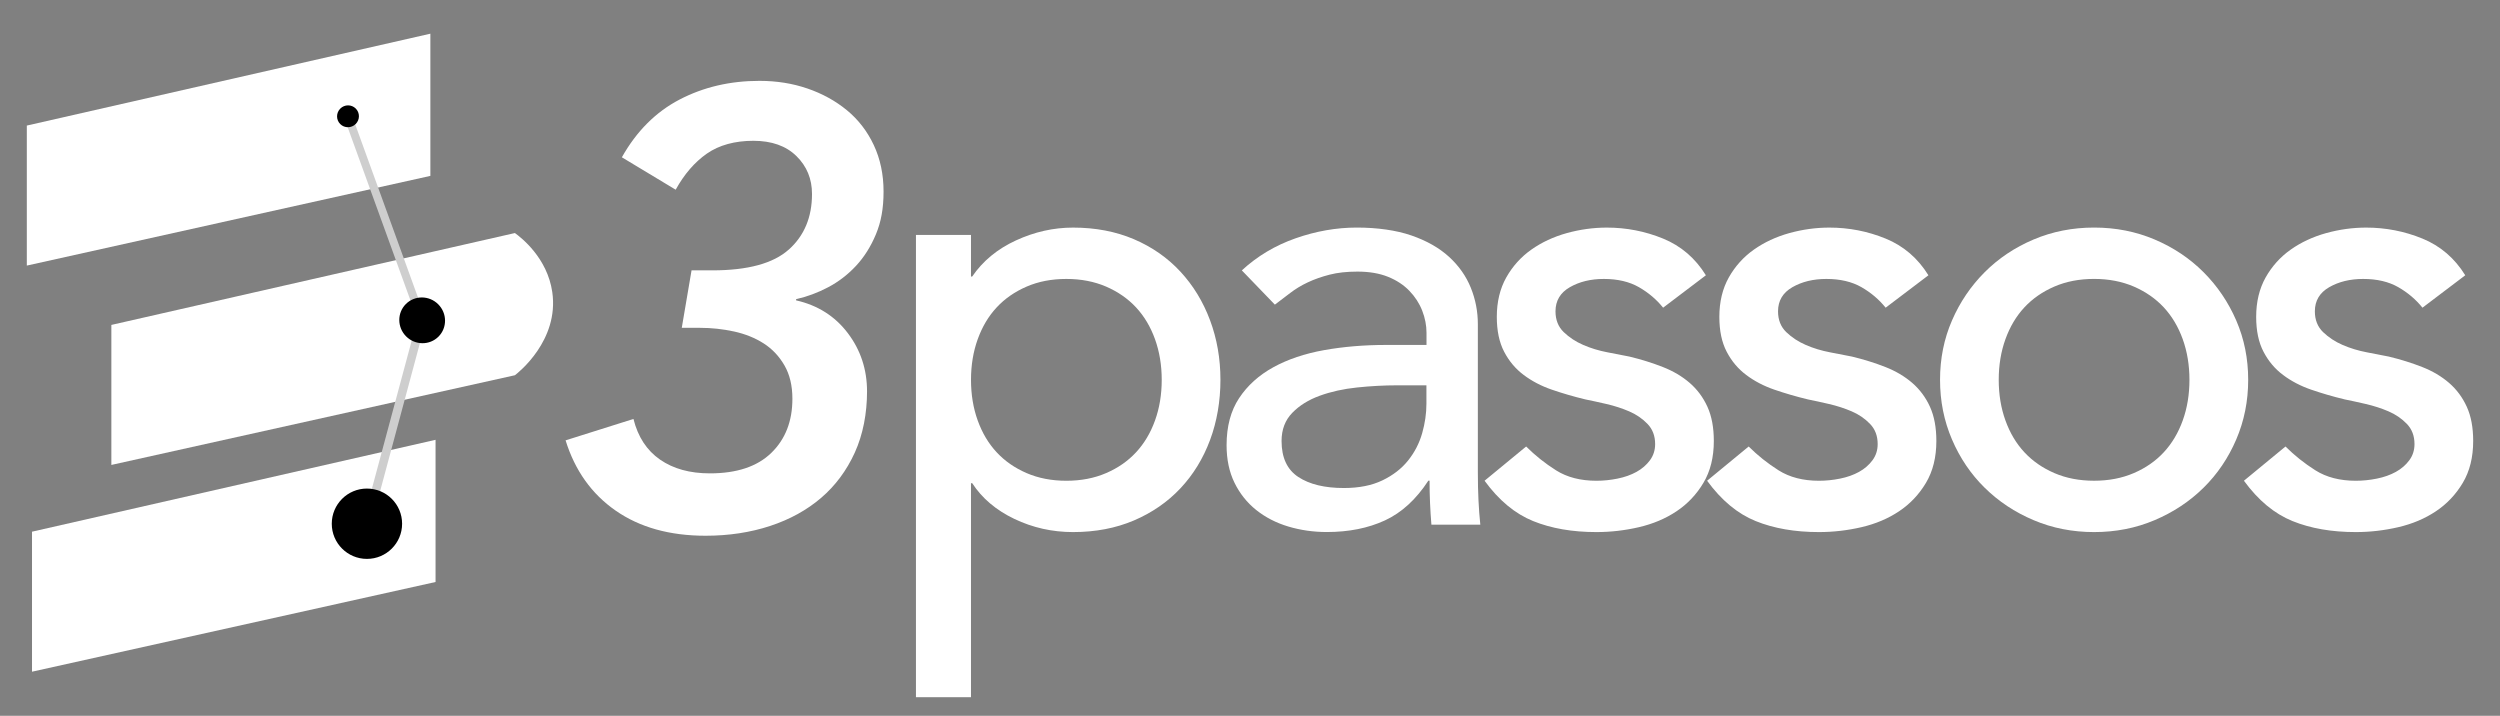 <svg width="964" height="276" viewBox="0 0 964 276" fill="none" xmlns="http://www.w3.org/2000/svg">
<rect x="0" y="0" width="964" height="276" fill="#808080" stroke="none"/>
<path d="M304.15 96.25C310.12 90.91 313.11 83.75 313.11 74.8C313.11 68.99 311.11 64.11 307.1 60.18C303.09 56.25 297.55 54.29 290.48 54.29C283.41 54.29 277.28 55.94 272.56 59.24C267.84 62.54 263.84 67.18 260.54 73.15L239.79 60.65C245.45 50.59 252.87 43.17 262.07 38.37C271.27 33.58 281.52 31.18 292.84 31.18C299.44 31.18 305.61 32.16 311.35 34.13C317.09 36.1 322.15 38.88 326.56 42.5C330.96 46.12 334.42 50.6 336.93 55.94C339.44 61.28 340.7 67.26 340.7 73.86C340.7 80.46 339.72 85.65 337.75 90.36C335.78 95.08 333.23 99.12 330.09 102.5C326.94 105.88 323.37 108.63 319.36 110.75C315.35 112.87 311.23 114.4 306.98 115.35V115.82C315.31 117.71 321.95 121.91 326.9 128.43C331.85 134.95 334.33 142.46 334.33 150.94C334.33 159.42 332.76 167.6 329.61 174.52C326.46 181.44 322.14 187.25 316.64 191.97C311.14 196.68 304.58 200.3 296.95 202.81C289.32 205.32 281.04 206.58 272.08 206.58C258.25 206.58 246.7 203.36 237.42 196.91C228.14 190.47 221.7 181.43 218.09 169.8L244.26 161.55C245.99 168.47 249.41 173.69 254.52 177.23C259.63 180.77 266.03 182.53 273.73 182.53C284.1 182.53 292 179.9 297.42 174.63C302.84 169.37 305.55 162.41 305.55 153.76C305.55 148.73 304.53 144.45 302.49 140.91C300.45 137.37 297.78 134.54 294.47 132.42C291.16 130.3 287.36 128.77 283.04 127.82C278.71 126.88 274.35 126.41 269.96 126.41H262.89L266.66 104.25H274.68C288.35 104.25 298.18 101.58 304.15 96.23V96.25Z" fill="white"/>
<path d="M353.19 90.59H374.41V106.62H374.88C378.97 100.65 384.58 96.01 391.74 92.71C398.89 89.41 406.24 87.76 413.78 87.76C422.42 87.76 430.24 89.26 437.24 92.24C444.23 95.23 450.21 99.39 455.16 104.74C460.11 110.08 463.92 116.33 466.59 123.48C469.26 130.63 470.6 138.3 470.6 146.47C470.6 154.64 469.26 162.54 466.59 169.69C463.92 176.84 460.11 183.05 455.16 188.31C450.21 193.58 444.23 197.7 437.24 200.69C430.24 203.67 422.42 205.17 413.78 205.17C405.76 205.17 398.22 203.48 391.15 200.1C384.08 196.72 378.65 192.12 374.88 186.31H374.41V268.83H353.19V90.59V90.59ZM411.19 107.56C405.53 107.56 400.42 108.54 395.87 110.51C391.31 112.48 387.46 115.15 384.32 118.53C381.17 121.91 378.74 126 377.01 130.79C375.28 135.59 374.42 140.81 374.42 146.47C374.42 152.13 375.28 157.36 377.01 162.15C378.74 166.95 381.17 171.03 384.32 174.41C387.46 177.79 391.31 180.46 395.87 182.43C400.43 184.4 405.54 185.38 411.19 185.38C416.84 185.38 421.95 184.4 426.51 182.43C431.07 180.47 434.92 177.8 438.06 174.41C441.2 171.03 443.64 166.95 445.37 162.15C447.1 157.36 447.96 152.13 447.96 146.47C447.96 140.81 447.09 135.59 445.37 130.79C443.64 126 441.2 121.91 438.06 118.53C434.91 115.15 431.06 112.48 426.51 110.51C421.95 108.55 416.84 107.56 411.19 107.56V107.56Z" fill="white"/>
<path d="M478.85 104.26C484.82 98.76 491.74 94.63 499.6 91.88C507.46 89.13 515.32 87.75 523.18 87.75C531.04 87.75 538.39 88.77 544.28 90.81C550.17 92.85 555.01 95.61 558.78 99.06C562.55 102.52 565.34 106.49 567.15 110.97C568.96 115.45 569.86 120.13 569.86 125V182.05C569.86 185.98 569.94 189.59 570.1 192.89C570.26 196.19 570.49 199.34 570.81 202.32H551.95C551.48 196.66 551.24 191 551.24 185.35H550.77C546.05 192.58 540.47 197.69 534.03 200.67C527.58 203.65 520.12 205.15 511.63 205.15C506.44 205.15 501.49 204.44 496.78 203.03C492.07 201.62 487.94 199.49 484.4 196.66C480.86 193.83 478.07 190.33 476.03 186.17C473.99 182.01 472.97 177.17 472.97 171.67C472.97 164.44 474.58 158.39 477.8 153.52C481.02 148.65 485.42 144.68 491 141.61C496.58 138.55 503.1 136.35 510.57 135.01C518.03 133.68 526.01 133.01 534.5 133.01H550.06V128.3C550.06 125.47 549.51 122.64 548.41 119.81C547.31 116.98 545.66 114.43 543.46 112.15C541.26 109.87 538.51 108.06 535.21 106.73C531.91 105.4 527.98 104.73 523.42 104.73C519.33 104.73 515.76 105.12 512.69 105.91C509.63 106.7 506.83 107.68 504.32 108.86C501.8 110.04 499.52 111.42 497.48 112.99C495.44 114.56 493.47 116.05 491.59 117.47L478.86 104.27L478.85 104.26ZM538.73 148.58C533.7 148.58 528.55 148.86 523.29 149.41C518.02 149.96 513.23 151.02 508.91 152.59C504.58 154.16 501.05 156.36 498.3 159.19C495.55 162.02 494.17 165.64 494.17 170.03C494.17 176.48 496.33 181.11 500.65 183.94C504.97 186.77 510.82 188.18 518.21 188.18C524.02 188.18 528.97 187.2 533.06 185.23C537.14 183.27 540.45 180.71 542.96 177.57C545.47 174.43 547.28 170.93 548.38 167.08C549.48 163.23 550.03 159.42 550.03 155.65V148.58H538.71H538.73Z" fill="white"/>
<path d="M641.29 118.64C638.77 115.5 635.67 112.86 631.98 110.74C628.29 108.62 623.77 107.56 618.42 107.56C613.39 107.56 609.03 108.62 605.34 110.74C601.64 112.86 599.8 115.97 599.8 120.05C599.8 123.35 600.86 126.03 602.98 128.07C605.1 130.11 607.61 131.76 610.52 133.02C613.43 134.28 616.53 135.22 619.83 135.85C623.13 136.48 625.96 137.03 628.32 137.5C632.88 138.6 637.16 139.94 641.17 141.51C645.18 143.08 648.63 145.13 651.54 147.64C654.45 150.16 656.73 153.22 658.38 156.84C660.03 160.46 660.85 164.86 660.85 170.04C660.85 176.33 659.51 181.71 656.84 186.19C654.17 190.67 650.71 194.32 646.47 197.15C642.23 199.98 637.39 202.02 631.97 203.28C626.55 204.54 621.09 205.17 615.59 205.17C606.31 205.17 598.18 203.76 591.19 200.93C584.19 198.1 577.95 192.91 572.45 185.37L588.48 172.17C591.94 175.63 595.79 178.69 600.03 181.37C604.27 184.04 609.46 185.38 615.59 185.38C618.26 185.38 620.97 185.11 623.72 184.55C626.47 184 628.91 183.13 631.03 181.96C633.15 180.79 634.88 179.29 636.22 177.48C637.55 175.68 638.22 173.59 638.22 171.23C638.22 168.09 637.24 165.49 635.27 163.45C633.3 161.41 630.95 159.8 628.2 158.62C625.45 157.44 622.54 156.5 619.48 155.79C616.42 155.08 613.7 154.49 611.35 154.02C606.79 152.92 602.47 151.66 598.38 150.25C594.29 148.84 590.68 146.95 587.54 144.59C584.39 142.23 581.88 139.25 580 135.63C578.11 132.02 577.17 127.54 577.17 122.19C577.17 116.38 578.39 111.31 580.82 106.98C583.26 102.66 586.48 99.08 590.49 96.25C594.5 93.42 599.06 91.3 604.16 89.88C609.27 88.47 614.42 87.76 619.6 87.76C627.14 87.76 634.37 89.17 641.29 92C648.2 94.83 653.7 99.54 657.79 106.15L641.29 118.65V118.64Z" fill="white"/>
<path d="M727.1 118.64C724.58 115.5 721.48 112.86 717.79 110.74C714.1 108.62 709.58 107.56 704.23 107.56C699.2 107.56 694.84 108.62 691.15 110.74C687.45 112.86 685.61 115.97 685.61 120.05C685.61 123.35 686.67 126.03 688.79 128.07C690.91 130.11 693.42 131.76 696.33 133.02C699.24 134.28 702.34 135.22 705.64 135.85C708.94 136.48 711.77 137.03 714.13 137.5C718.69 138.6 722.97 139.94 726.98 141.51C730.99 143.08 734.44 145.13 737.35 147.64C740.26 150.16 742.54 153.22 744.19 156.84C745.84 160.46 746.66 164.86 746.66 170.04C746.66 176.33 745.32 181.71 742.65 186.19C739.98 190.67 736.52 194.32 732.28 197.15C728.04 199.98 723.2 202.02 717.78 203.28C712.36 204.54 706.9 205.17 701.4 205.17C692.12 205.17 683.99 203.76 677 200.93C670 198.1 663.76 192.91 658.26 185.37L674.29 172.17C677.75 175.63 681.6 178.69 685.84 181.37C690.08 184.04 695.27 185.38 701.4 185.38C704.07 185.38 706.78 185.11 709.53 184.55C712.28 184 714.72 183.13 716.84 181.96C718.96 180.79 720.69 179.29 722.03 177.48C723.36 175.68 724.03 173.59 724.03 171.23C724.03 168.09 723.05 165.49 721.08 163.45C719.11 161.41 716.76 159.8 714.01 158.62C711.26 157.44 708.35 156.5 705.29 155.79C702.23 155.08 699.51 154.49 697.16 154.02C692.6 152.92 688.28 151.66 684.19 150.25C680.1 148.84 676.49 146.95 673.35 144.59C670.2 142.23 667.69 139.25 665.81 135.63C663.92 132.02 662.98 127.54 662.98 122.19C662.98 116.38 664.2 111.31 666.63 106.98C669.07 102.66 672.29 99.08 676.3 96.25C680.31 93.42 684.87 91.3 689.97 89.88C695.08 88.47 700.23 87.76 705.41 87.76C712.95 87.76 720.18 89.17 727.1 92C734.01 94.83 739.51 99.54 743.6 106.15L727.1 118.65V118.64Z" fill="white"/>
<path d="M748.08 146.46C748.08 138.29 749.61 130.66 752.68 123.59C755.74 116.52 759.95 110.31 765.29 104.96C770.63 99.61 776.92 95.41 784.15 92.35C791.38 89.29 799.16 87.75 807.49 87.75C815.82 87.75 823.6 89.28 830.83 92.35C838.06 95.42 844.35 99.62 849.69 104.96C855.03 110.31 859.24 116.51 862.3 123.59C865.37 130.66 866.9 138.29 866.9 146.46C866.9 154.63 865.37 162.3 862.3 169.45C859.24 176.6 855.03 182.81 849.69 188.07C844.35 193.34 838.06 197.5 830.83 200.57C823.6 203.64 815.82 205.17 807.49 205.17C799.16 205.17 791.38 203.64 784.15 200.57C776.92 197.51 770.63 193.34 765.29 188.07C759.94 182.81 755.74 176.6 752.68 169.45C749.61 162.3 748.08 154.64 748.08 146.46ZM770.71 146.46C770.71 152.12 771.57 157.35 773.3 162.14C775.03 166.94 777.46 171.02 780.61 174.4C783.75 177.78 787.6 180.45 792.16 182.42C796.72 184.39 801.83 185.37 807.48 185.37C813.13 185.37 818.24 184.39 822.8 182.42C827.36 180.46 831.21 177.79 834.35 174.4C837.49 171.02 839.93 166.94 841.66 162.14C843.39 157.35 844.25 152.12 844.25 146.46C844.25 140.8 843.38 135.58 841.66 130.78C839.93 125.99 837.49 121.9 834.35 118.52C831.2 115.14 827.35 112.47 822.8 110.5C818.24 108.54 813.13 107.55 807.48 107.55C801.83 107.55 796.71 108.53 792.16 110.5C787.6 112.47 783.75 115.14 780.61 118.52C777.46 121.9 775.03 125.99 773.3 130.78C771.57 135.58 770.71 140.8 770.71 146.46Z" fill="white"/>
<path d="M934.1 118.64C931.58 115.5 928.48 112.86 924.79 110.74C921.1 108.62 916.58 107.56 911.23 107.56C906.2 107.56 901.84 108.62 898.15 110.74C894.45 112.86 892.61 115.97 892.61 120.05C892.61 123.35 893.67 126.03 895.79 128.07C897.91 130.11 900.42 131.76 903.33 133.02C906.24 134.28 909.34 135.22 912.64 135.85C915.94 136.48 918.77 137.03 921.13 137.5C925.69 138.6 929.97 139.94 933.98 141.51C937.99 143.08 941.44 145.13 944.35 147.64C947.26 150.16 949.54 153.22 951.19 156.84C952.84 160.46 953.66 164.86 953.66 170.04C953.66 176.33 952.32 181.71 949.65 186.19C946.98 190.67 943.52 194.32 939.28 197.15C935.04 199.98 930.2 202.02 924.78 203.28C919.36 204.54 913.9 205.17 908.4 205.17C899.12 205.17 890.99 203.76 884 200.93C877 198.1 870.76 192.91 865.26 185.37L881.29 172.17C884.75 175.63 888.6 178.69 892.84 181.37C897.08 184.04 902.27 185.38 908.4 185.38C911.07 185.38 913.78 185.11 916.53 184.55C919.28 184 921.72 183.13 923.84 181.96C925.96 180.79 927.69 179.29 929.03 177.48C930.36 175.68 931.03 173.59 931.03 171.23C931.03 168.09 930.05 165.49 928.08 163.45C926.11 161.41 923.76 159.8 921.01 158.62C918.26 157.44 915.35 156.5 912.29 155.79C909.23 155.08 906.51 154.49 904.16 154.02C899.6 152.92 895.28 151.66 891.19 150.25C887.1 148.84 883.49 146.95 880.35 144.59C877.2 142.23 874.69 139.25 872.81 135.63C870.92 132.02 869.98 127.54 869.98 122.19C869.98 116.38 871.2 111.31 873.63 106.98C876.07 102.66 879.29 99.08 883.3 96.25C887.31 93.42 891.87 91.3 896.97 89.88C902.08 88.47 907.23 87.76 912.41 87.76C919.95 87.76 927.18 89.17 934.1 92C941.01 94.83 946.51 99.54 950.6 106.15L934.1 118.65V118.64Z" fill="white"/>
<path d="M165.95 67.82C114.08 79.35 62.21 90.88 10.34 102.41V48.42C62.21 36.61 114.08 24.8 165.95 12.99V67.83V67.82Z" fill="white"/>
<path d="M198.55 144.69L42.94 179.28V125.29C94.81 113.48 146.68 101.67 198.55 89.86C201.01 91.66 211.05 99.42 212.96 112.64C215.66 131.29 199.75 143.78 198.55 144.69Z" fill="white"/>
<path d="M167.95 224.42C116.08 235.95 64.21 247.48 12.34 259.01V205.02C64.21 193.21 116.08 181.4 167.95 169.59V224.43V224.42Z" fill="white"/>
<path d="M162.63 123.29C155.48 149.89 148.33 176.49 141.18 203.09Z" fill="black"/>
<path d="M162.63 123.29C155.48 149.89 148.33 176.49 141.18 203.09" stroke="#CECECE" stroke-width="3.31" stroke-linecap="round" stroke-linejoin="round"/>
<path d="M134.18 44.83C143.66 70.98 153.14 97.13 162.63 123.29Z" fill="black"/>
<path d="M134.18 44.83C143.66 70.98 153.14 97.13 162.63 123.29" stroke="#CECECE" stroke-width="3.11" stroke-linecap="round" stroke-linejoin="round"/>
<path d="M169.072 129.81C172.491 126.395 172.45 120.811 168.98 117.337C165.51 113.863 159.925 113.816 156.506 117.231C153.087 120.647 153.129 126.231 156.599 129.705C160.069 133.178 165.653 133.226 169.072 129.81Z" fill="black"/>
<path d="M141.49 215.51C148.979 215.51 155.05 209.439 155.05 201.95C155.05 194.461 148.979 188.39 141.49 188.39C134.001 188.39 127.93 194.461 127.93 201.95C127.93 209.439 134.001 215.51 141.49 215.51Z" fill="black"/>
<path d="M137.157 47.812C138.809 46.159 138.817 43.49 137.176 41.851C135.535 40.212 132.866 40.223 131.215 41.875C129.564 43.528 129.556 46.197 131.197 47.836C132.838 49.476 135.506 49.465 137.157 47.812Z" fill="black"/>
</svg>
